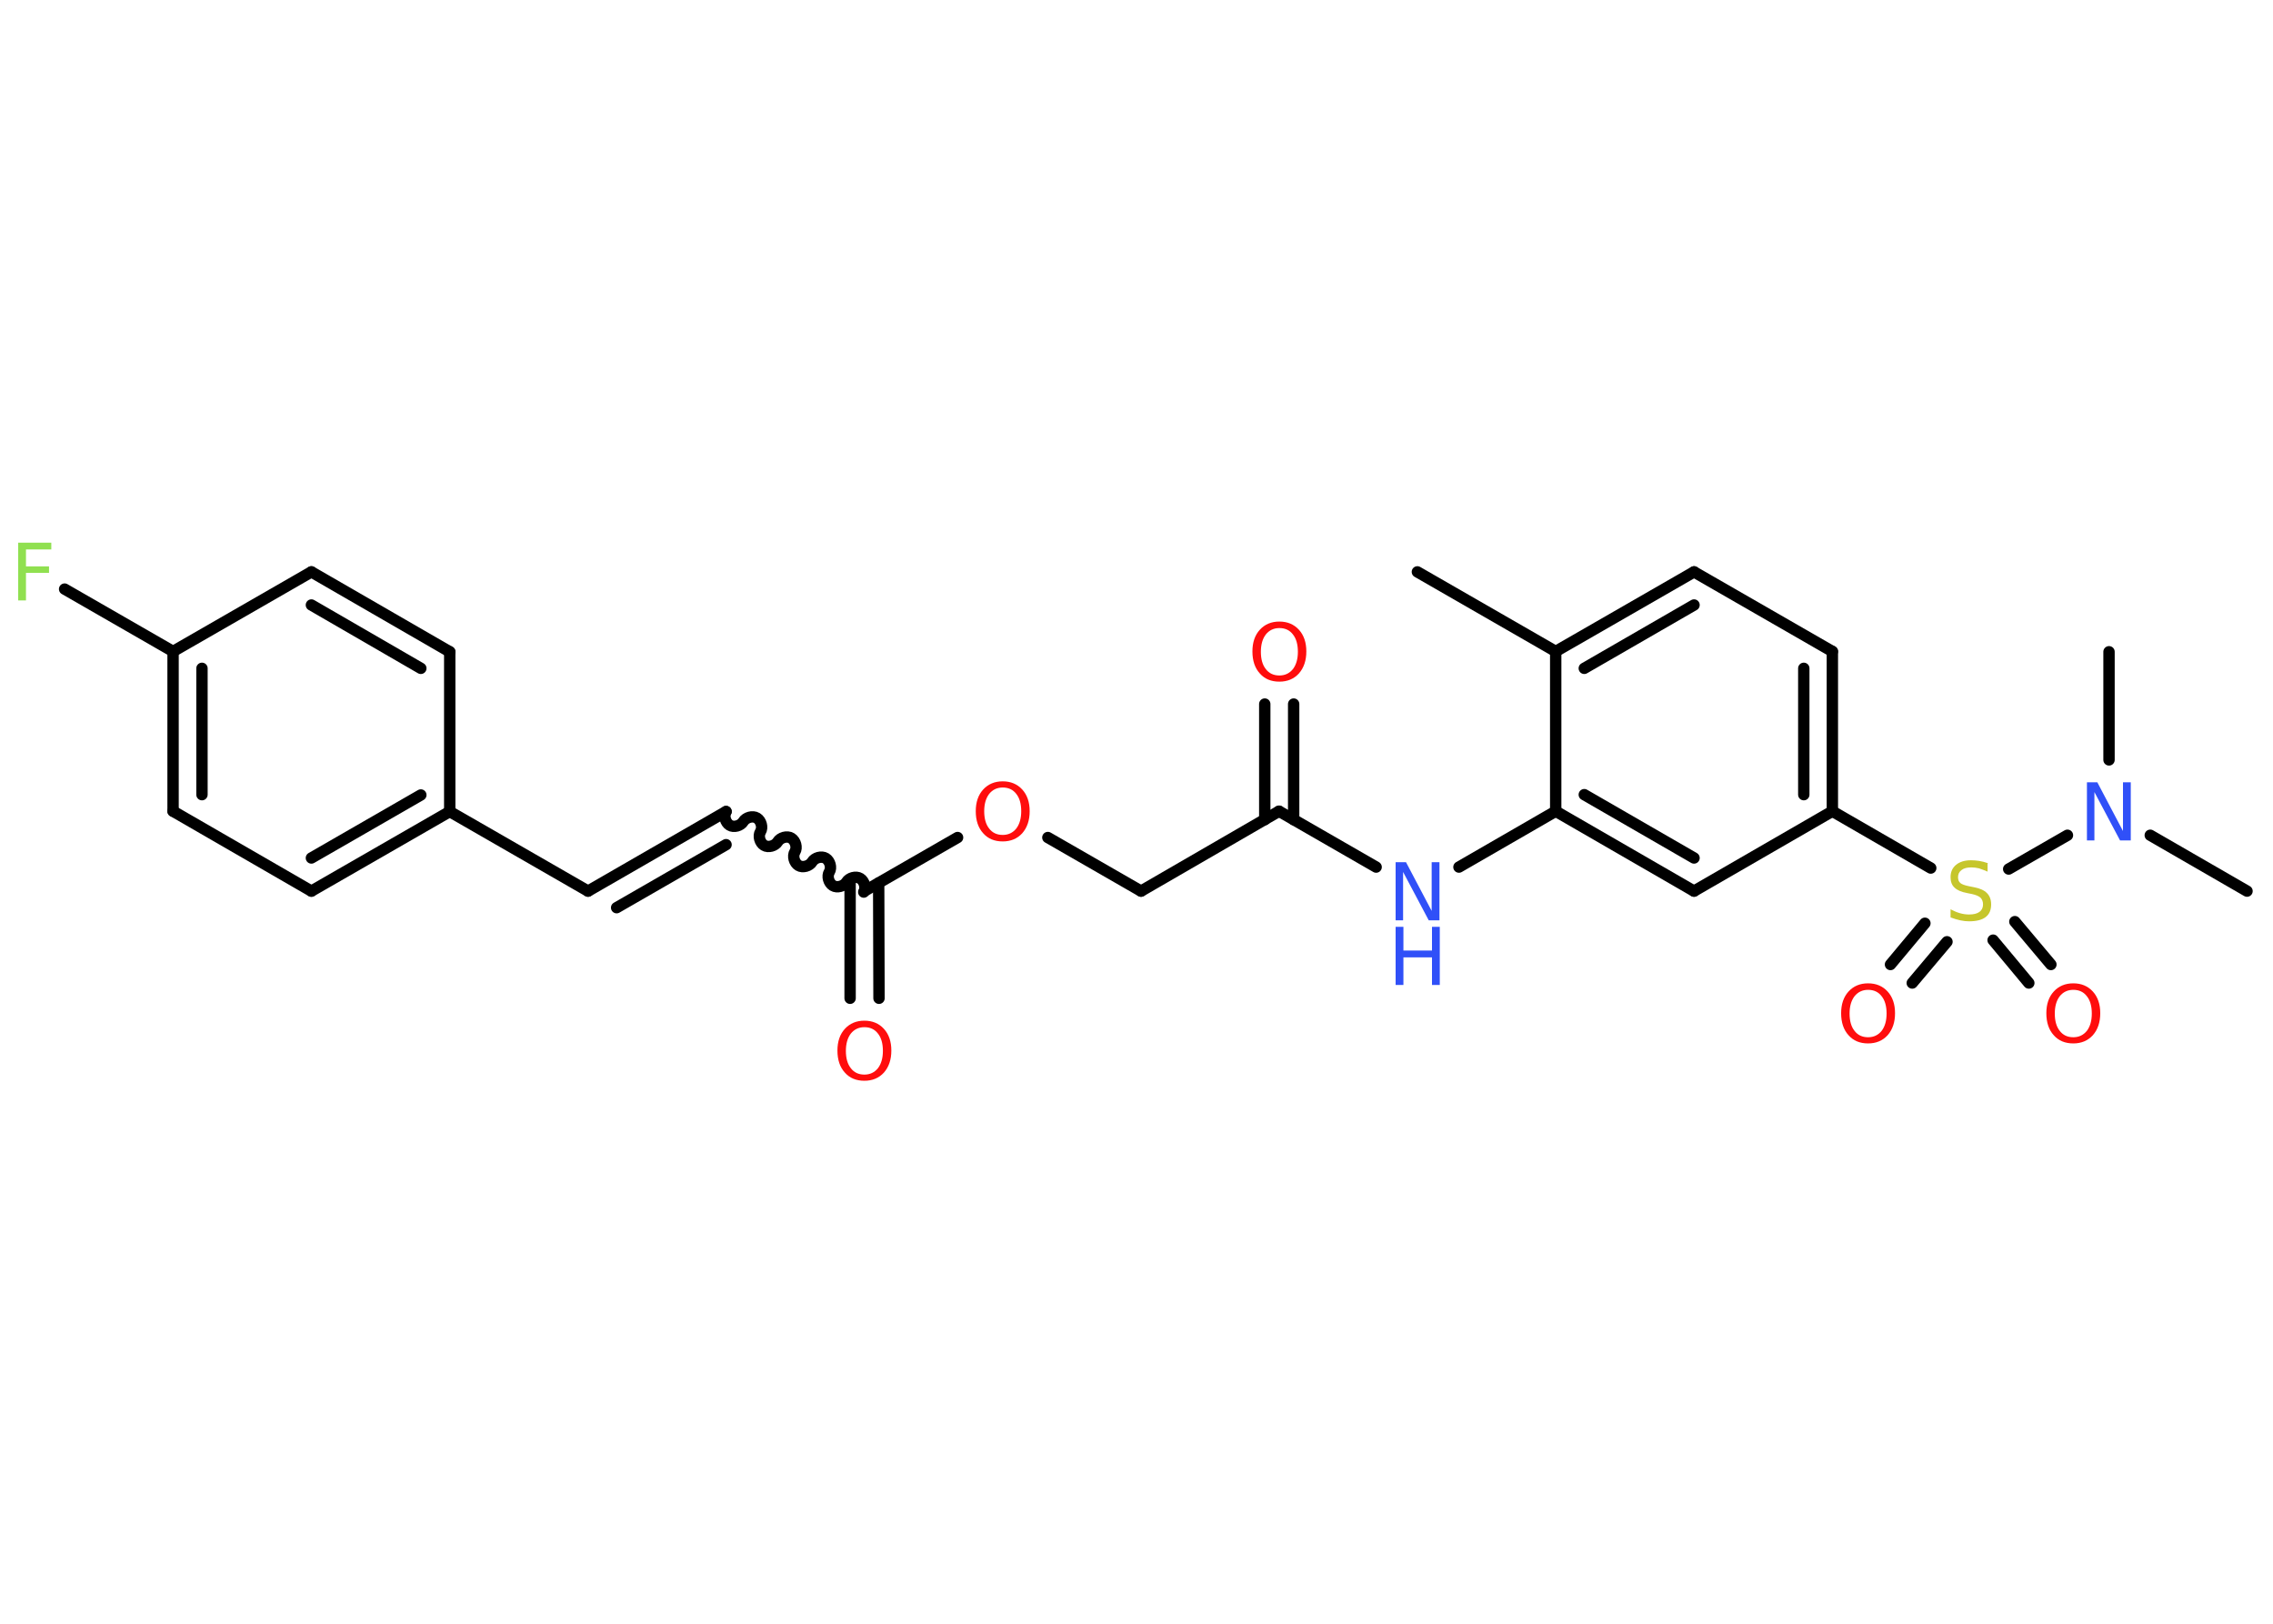 <?xml version='1.0' encoding='UTF-8'?>
<!DOCTYPE svg PUBLIC "-//W3C//DTD SVG 1.1//EN" "http://www.w3.org/Graphics/SVG/1.1/DTD/svg11.dtd">
<svg version='1.2' xmlns='http://www.w3.org/2000/svg' xmlns:xlink='http://www.w3.org/1999/xlink' width='70.0mm' height='50.0mm' viewBox='0 0 70.0 50.0'>
  <desc>Generated by the Chemistry Development Kit (http://github.com/cdk)</desc>
  <g stroke-linecap='round' stroke-linejoin='round' stroke='#000000' stroke-width='.35' fill='#FF0D0D'>
    <rect x='.0' y='.0' width='70.0' height='50.0' fill='#FFFFFF' stroke='none'/>
    <g id='mol1' class='mol'>
      <line id='mol1bnd1' class='bond' x1='43.65' y1='17.61' x2='47.91' y2='20.06'/>
      <g id='mol1bnd2' class='bond'>
        <line x1='52.17' y1='17.61' x2='47.91' y2='20.06'/>
        <line x1='52.17' y1='18.63' x2='48.79' y2='20.58'/>
      </g>
      <line id='mol1bnd3' class='bond' x1='52.17' y1='17.61' x2='56.43' y2='20.06'/>
      <g id='mol1bnd4' class='bond'>
        <line x1='56.43' y1='24.98' x2='56.43' y2='20.06'/>
        <line x1='55.55' y1='24.47' x2='55.55' y2='20.58'/>
      </g>
      <line id='mol1bnd5' class='bond' x1='56.43' y1='24.98' x2='59.46' y2='26.73'/>
      <g id='mol1bnd6' class='bond'>
        <line x1='59.96' y1='29.0' x2='58.89' y2='30.27'/>
        <line x1='59.28' y1='28.43' x2='58.22' y2='29.7'/>
      </g>
      <g id='mol1bnd7' class='bond'>
        <line x1='62.05' y1='28.38' x2='63.16' y2='29.7'/>
        <line x1='61.38' y1='28.95' x2='62.48' y2='30.27'/>
      </g>
      <line id='mol1bnd8' class='bond' x1='61.86' y1='26.76' x2='63.67' y2='25.72'/>
      <line id='mol1bnd9' class='bond' x1='66.22' y1='25.72' x2='69.2' y2='27.44'/>
      <line id='mol1bnd10' class='bond' x1='64.95' y1='23.4' x2='64.95' y2='20.07'/>
      <line id='mol1bnd11' class='bond' x1='56.43' y1='24.98' x2='52.17' y2='27.44'/>
      <g id='mol1bnd12' class='bond'>
        <line x1='47.91' y1='24.98' x2='52.17' y2='27.44'/>
        <line x1='48.79' y1='24.47' x2='52.17' y2='26.42'/>
      </g>
      <line id='mol1bnd13' class='bond' x1='47.91' y1='20.06' x2='47.91' y2='24.98'/>
      <line id='mol1bnd14' class='bond' x1='47.91' y1='24.98' x2='44.93' y2='26.7'/>
      <line id='mol1bnd15' class='bond' x1='42.38' y1='26.7' x2='39.39' y2='24.98'/>
      <g id='mol1bnd16' class='bond'>
        <line x1='38.95' y1='25.24' x2='38.95' y2='21.68'/>
        <line x1='39.84' y1='25.24' x2='39.84' y2='21.68'/>
      </g>
      <line id='mol1bnd17' class='bond' x1='39.39' y1='24.98' x2='35.14' y2='27.44'/>
      <line id='mol1bnd18' class='bond' x1='35.14' y1='27.44' x2='32.27' y2='25.79'/>
      <line id='mol1bnd19' class='bond' x1='29.49' y1='25.79' x2='26.62' y2='27.44'/>
      <g id='mol1bnd20' class='bond'>
        <line x1='27.06' y1='27.19' x2='27.07' y2='30.74'/>
        <line x1='26.18' y1='27.19' x2='26.18' y2='30.74'/>
      </g>
      <path id='mol1bnd21' class='bond' d='M22.36 24.99c-.08 .13 -.02 .34 .11 .42c.13 .08 .34 .02 .42 -.11c.08 -.13 .29 -.19 .42 -.11c.13 .08 .19 .29 .11 .42c-.08 .13 -.02 .34 .11 .42c.13 .08 .34 .02 .42 -.11c.08 -.13 .29 -.19 .42 -.11c.13 .08 .19 .29 .11 .42c-.08 .13 -.02 .34 .11 .42c.13 .08 .34 .02 .42 -.11c.08 -.13 .29 -.19 .42 -.11c.13 .08 .19 .29 .11 .42c-.08 .13 -.02 .34 .11 .42c.13 .08 .34 .02 .42 -.11c.08 -.13 .29 -.19 .42 -.11c.13 .08 .19 .29 .11 .42' fill='none' stroke='#000000' stroke-width='.35'/>
      <g id='mol1bnd22' class='bond'>
        <line x1='22.36' y1='24.99' x2='18.11' y2='27.44'/>
        <line x1='22.36' y1='26.01' x2='18.99' y2='27.95'/>
      </g>
      <line id='mol1bnd23' class='bond' x1='18.11' y1='27.44' x2='13.85' y2='24.99'/>
      <g id='mol1bnd24' class='bond'>
        <line x1='9.59' y1='27.44' x2='13.85' y2='24.99'/>
        <line x1='9.59' y1='26.42' x2='12.96' y2='24.48'/>
      </g>
      <line id='mol1bnd25' class='bond' x1='9.59' y1='27.44' x2='5.33' y2='24.98'/>
      <g id='mol1bnd26' class='bond'>
        <line x1='5.33' y1='20.06' x2='5.33' y2='24.98'/>
        <line x1='6.22' y1='20.58' x2='6.22' y2='24.47'/>
      </g>
      <line id='mol1bnd27' class='bond' x1='5.33' y1='20.06' x2='1.99' y2='18.14'/>
      <line id='mol1bnd28' class='bond' x1='5.33' y1='20.06' x2='9.59' y2='17.61'/>
      <g id='mol1bnd29' class='bond'>
        <line x1='13.85' y1='20.07' x2='9.59' y2='17.61'/>
        <line x1='12.96' y1='20.58' x2='9.59' y2='18.63'/>
      </g>
      <line id='mol1bnd30' class='bond' x1='13.85' y1='24.99' x2='13.85' y2='20.07'/>
      <path id='mol1atm6' class='atom' d='M61.21 26.6v.24q-.14 -.06 -.26 -.1q-.12 -.03 -.24 -.03q-.2 .0 -.3 .08q-.11 .08 -.11 .22q.0 .12 .07 .18q.07 .06 .27 .1l.15 .03q.27 .05 .4 .18q.13 .13 .13 .35q.0 .26 -.17 .39q-.17 .13 -.51 .13q-.13 .0 -.27 -.03q-.14 -.03 -.3 -.09v-.25q.15 .08 .29 .12q.14 .04 .28 .04q.21 .0 .32 -.08q.11 -.08 .11 -.23q.0 -.13 -.08 -.21q-.08 -.07 -.26 -.11l-.15 -.03q-.27 -.05 -.39 -.17q-.12 -.11 -.12 -.32q.0 -.24 .17 -.38q.17 -.14 .46 -.14q.12 .0 .25 .02q.13 .02 .27 .07z' stroke='none' fill='#C6C62C'/>
      <path id='mol1atm7' class='atom' d='M57.53 30.48q-.26 .0 -.42 .2q-.15 .2 -.15 .53q.0 .34 .15 .53q.15 .2 .42 .2q.26 .0 .42 -.2q.15 -.2 .15 -.53q.0 -.34 -.15 -.53q-.15 -.2 -.42 -.2zM57.53 30.28q.37 .0 .6 .25q.23 .25 .23 .67q.0 .42 -.23 .68q-.23 .25 -.6 .25q-.38 .0 -.6 -.25q-.23 -.25 -.23 -.68q.0 -.42 .23 -.67q.23 -.25 .6 -.25z' stroke='none'/>
      <path id='mol1atm8' class='atom' d='M63.85 30.48q-.26 .0 -.42 .2q-.15 .2 -.15 .53q.0 .34 .15 .53q.15 .2 .42 .2q.26 .0 .42 -.2q.15 -.2 .15 -.53q.0 -.34 -.15 -.53q-.15 -.2 -.42 -.2zM63.85 30.28q.37 .0 .6 .25q.23 .25 .23 .67q.0 .42 -.23 .68q-.23 .25 -.6 .25q-.38 .0 -.6 -.25q-.23 -.25 -.23 -.68q.0 -.42 .23 -.67q.23 -.25 .6 -.25z' stroke='none'/>
      <path id='mol1atm9' class='atom' d='M64.27 24.09h.32l.79 1.5v-1.5h.24v1.79h-.33l-.79 -1.49v1.49h-.23v-1.79z' stroke='none' fill='#3050F8'/>
      <g id='mol1atm14' class='atom'>
        <path d='M42.98 26.55h.32l.79 1.5v-1.5h.24v1.79h-.33l-.79 -1.49v1.49h-.23v-1.79z' stroke='none' fill='#3050F8'/>
        <path d='M42.98 28.54h.24v.73h.88v-.73h.24v1.79h-.24v-.85h-.88v.85h-.24v-1.79z' stroke='none' fill='#3050F8'/>
      </g>
      <path id='mol1atm16' class='atom' d='M39.4 19.34q-.26 .0 -.42 .2q-.15 .2 -.15 .53q.0 .34 .15 .53q.15 .2 .42 .2q.26 .0 .42 -.2q.15 -.2 .15 -.53q.0 -.34 -.15 -.53q-.15 -.2 -.42 -.2zM39.4 19.14q.37 .0 .6 .25q.23 .25 .23 .67q.0 .42 -.23 .68q-.23 .25 -.6 .25q-.38 .0 -.6 -.25q-.23 -.25 -.23 -.68q.0 -.42 .23 -.67q.23 -.25 .6 -.25z' stroke='none'/>
      <path id='mol1atm18' class='atom' d='M30.88 24.25q-.26 .0 -.42 .2q-.15 .2 -.15 .53q.0 .34 .15 .53q.15 .2 .42 .2q.26 .0 .42 -.2q.15 -.2 .15 -.53q.0 -.34 -.15 -.53q-.15 -.2 -.42 -.2zM30.88 24.06q.37 .0 .6 .25q.23 .25 .23 .67q.0 .42 -.23 .68q-.23 .25 -.6 .25q-.38 .0 -.6 -.25q-.23 -.25 -.23 -.68q.0 -.42 .23 -.67q.23 -.25 .6 -.25z' stroke='none'/>
      <path id='mol1atm20' class='atom' d='M26.62 31.63q-.26 .0 -.42 .2q-.15 .2 -.15 .53q.0 .34 .15 .53q.15 .2 .42 .2q.26 .0 .42 -.2q.15 -.2 .15 -.53q.0 -.34 -.15 -.53q-.15 -.2 -.42 -.2zM26.62 31.43q.37 .0 .6 .25q.23 .25 .23 .67q.0 .42 -.23 .68q-.23 .25 -.6 .25q-.38 .0 -.6 -.25q-.23 -.25 -.23 -.68q.0 -.42 .23 -.67q.23 -.25 .6 -.25z' stroke='none'/>
      <path id='mol1atm27' class='atom' d='M.56 16.71h1.02v.21h-.78v.52h.71v.2h-.71v.85h-.24v-1.79z' stroke='none' fill='#90E050'/>
    </g>
  </g>
</svg>
